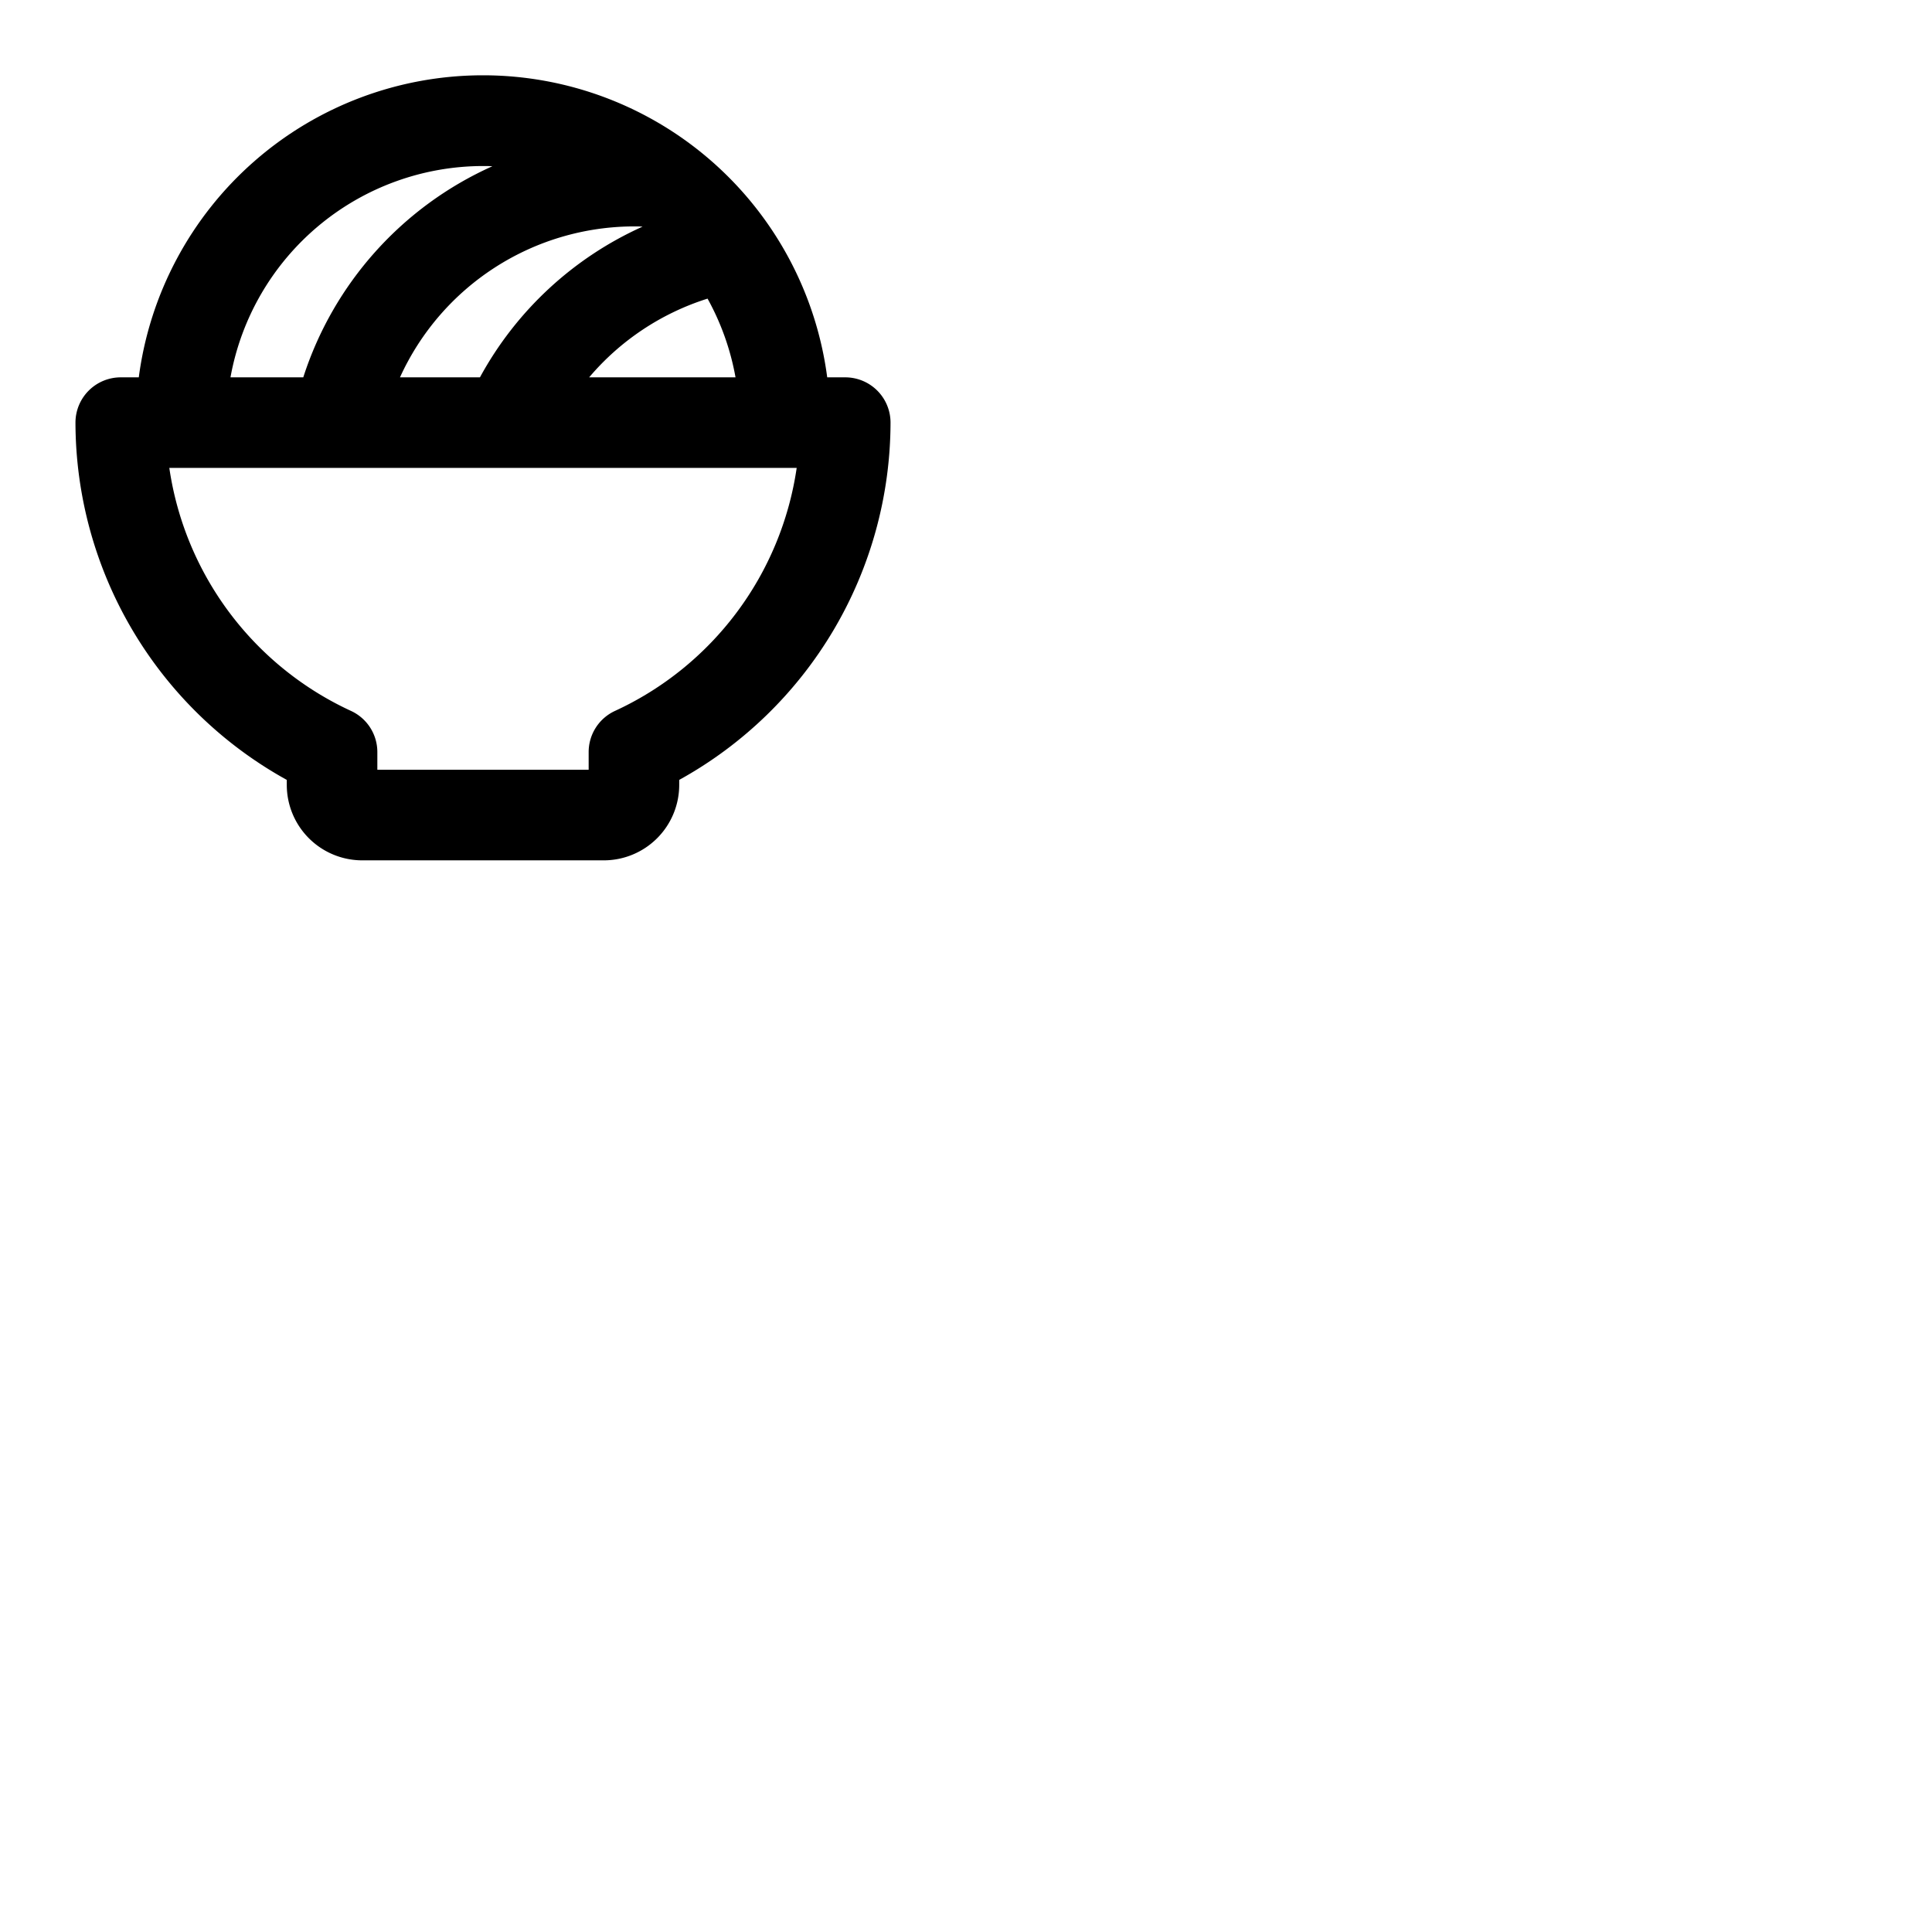 <svg xmlns="http://www.w3.org/2000/svg" version="1.1" viewBox="0 0 512 512" fill="currentColor"><path fill="currentColor" d="M224 100h-4.78a92 92 0 0 0-182.44 0H32a12 12 0 0 0-12 12a108.38 108.38 0 0 0 56 94.68V208a20 20 0 0 0 20 20h64a20 20 0 0 0 20-20v-1.32A108.38 108.38 0 0 0 236 112a12 12 0 0 0-12-12m-53.71-39.94a92 92 0 0 0-43.1 39.94H106a68.27 68.27 0 0 1 62-40c.76 0 1.52 0 2.29.06m17.22 19.08a67.66 67.66 0 0 1 7.41 20.86h-38.79a67.91 67.91 0 0 1 31.38-20.86M128 44c.83 0 1.65 0 2.48.06A92.3 92.3 0 0 0 80.37 100H61.08A68.1 68.1 0 0 1 128 44m35 144.39a12 12 0 0 0-7 10.91v4.7h-56v-4.7a12 12 0 0 0-7-10.91A84.32 84.32 0 0 1 44.87 124h166.26A84.32 84.32 0 0 1 163 188.39"/></svg>